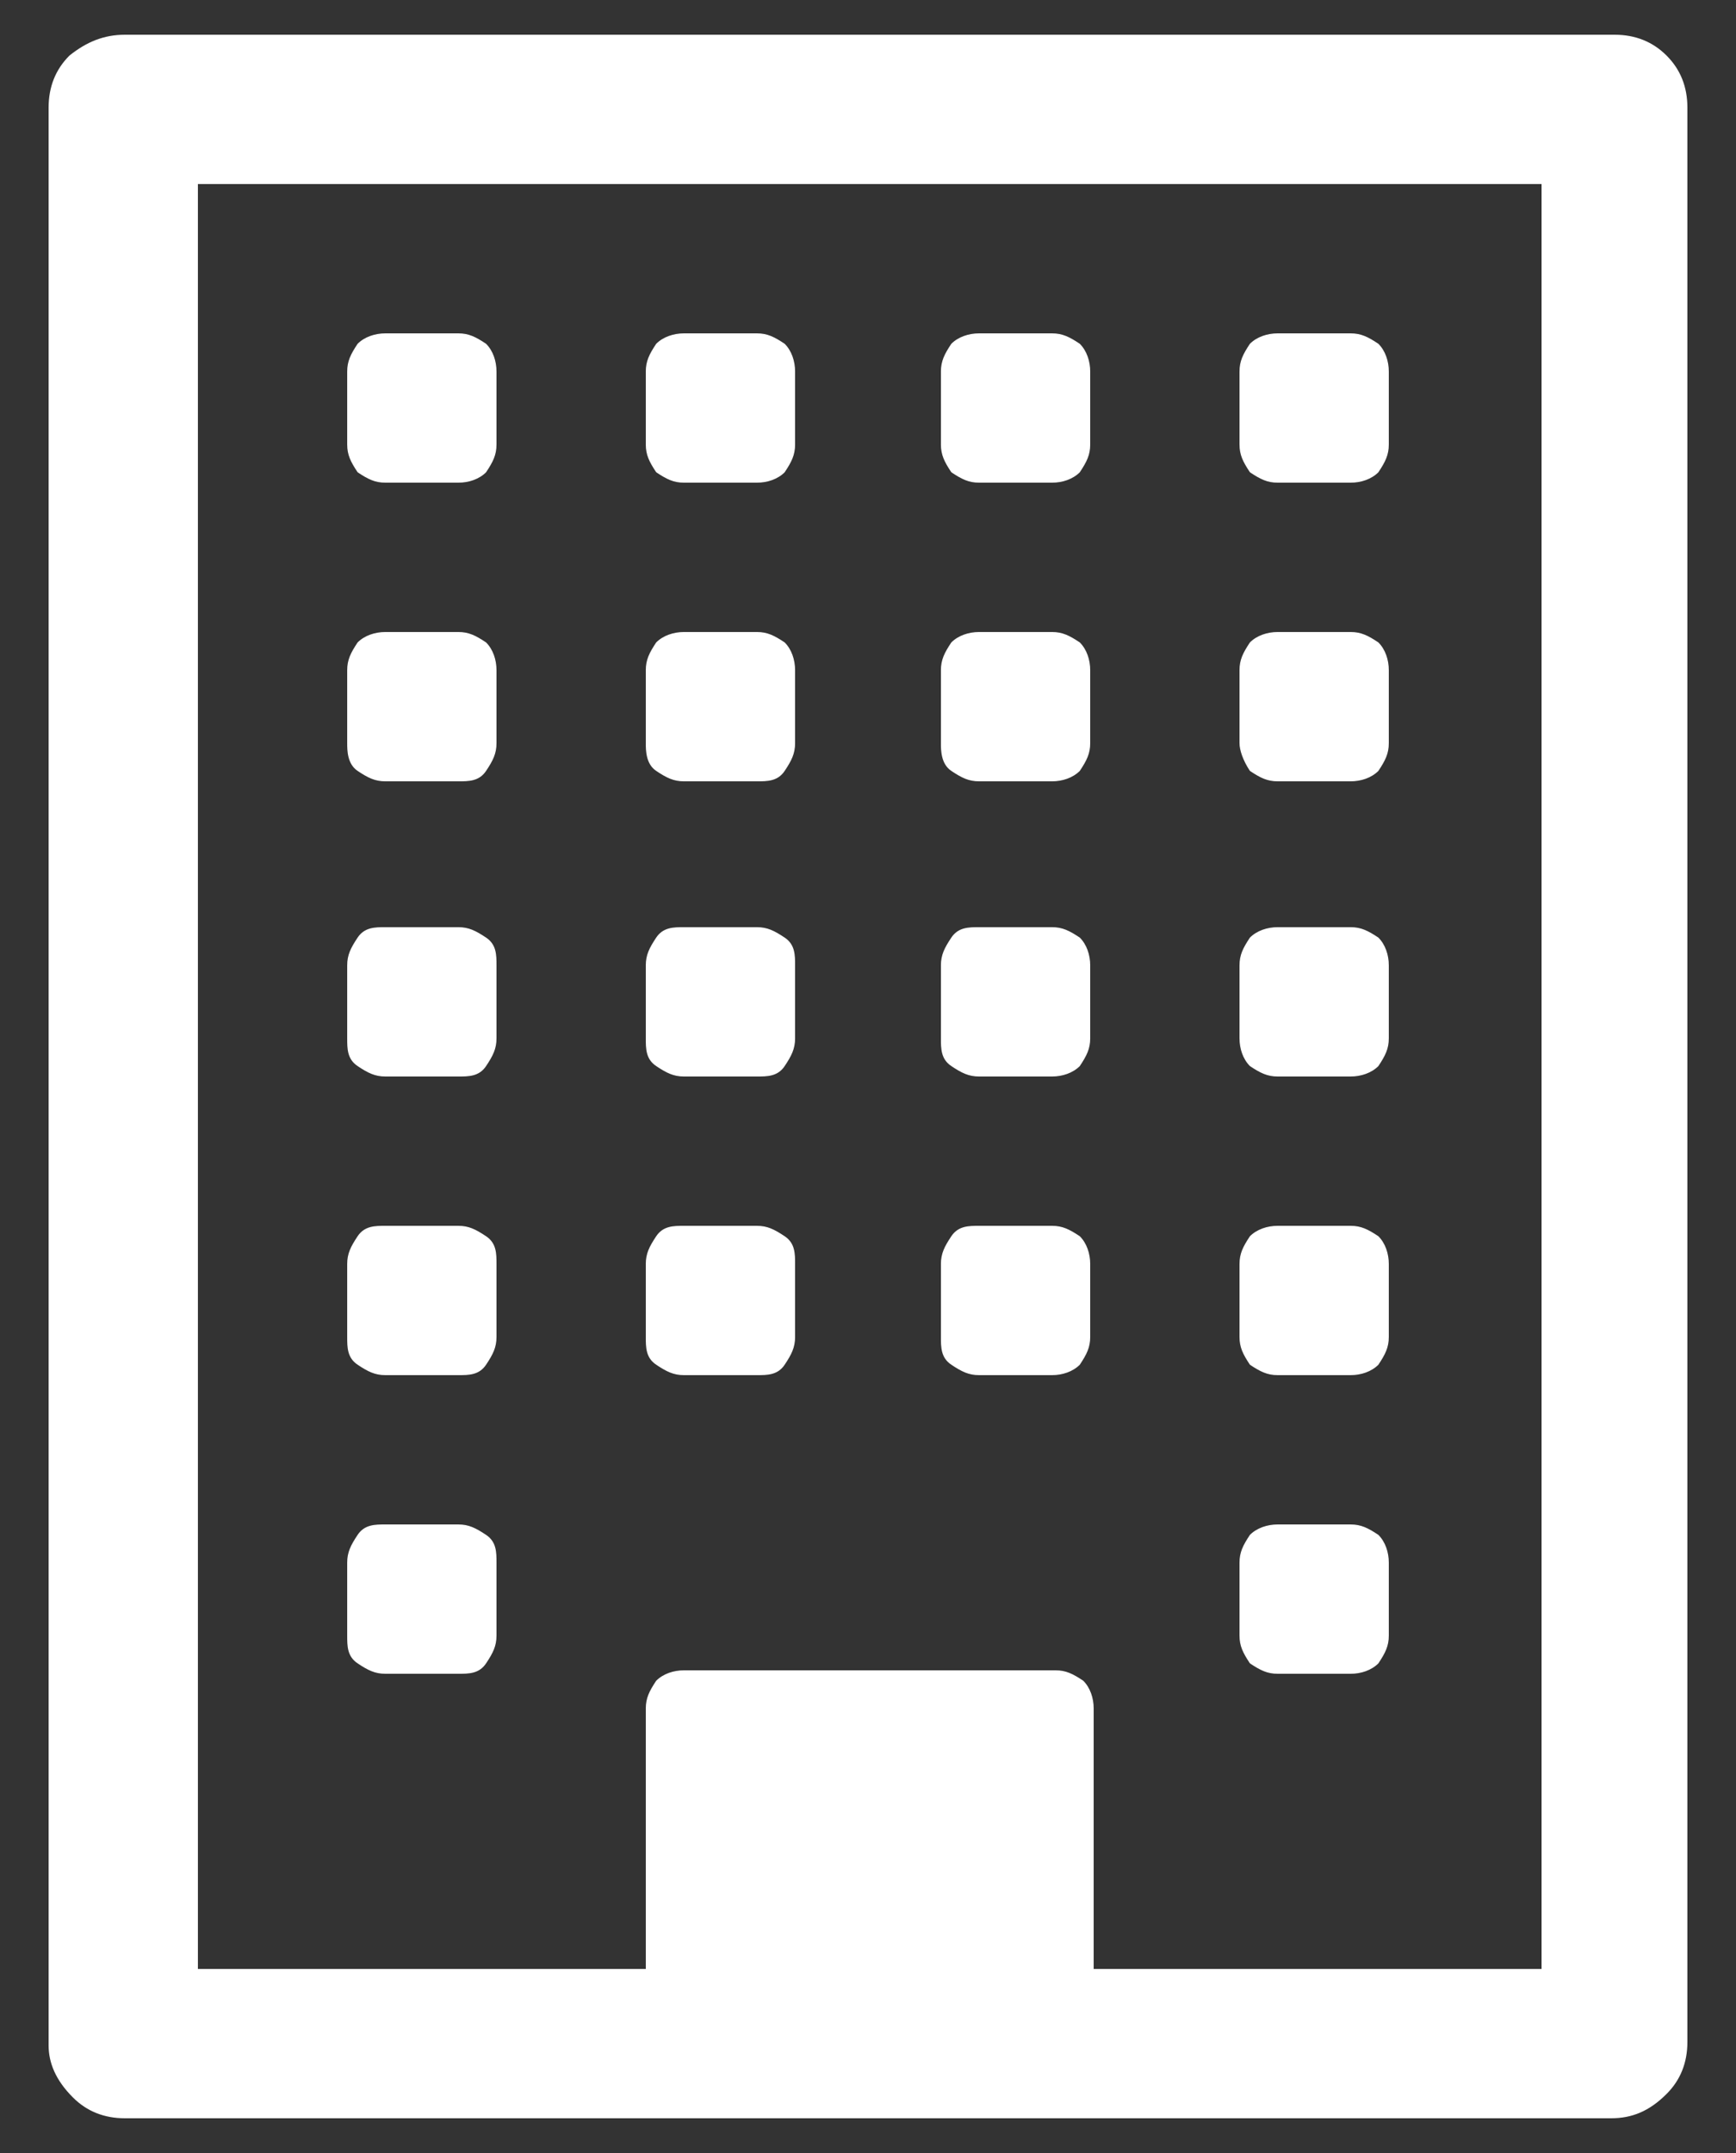 <?xml version="1.0" encoding="utf-8"?>
<!-- Generator: Adobe Illustrator 18.1.0, SVG Export Plug-In . SVG Version: 6.00 Build 0)  -->
<!DOCTYPE svg PUBLIC "-//W3C//DTD SVG 1.1//EN" "http://www.w3.org/Graphics/SVG/1.1/DTD/svg11.dtd">
<svg version="1.1" id="Layer_1" xmlns="http://www.w3.org/2000/svg" xmlns:xlink="http://www.w3.org/1999/xlink" x="0px" y="0px"
	 viewBox="0 0 50 62" enable-background="new 0 0 50 62" xml:space="preserve">
<rect x="0" y="0" width="50" height="62" fill="#333333" stroke="none"/>
<g>
	<path fill="#FFFFFF" d="M1.4,58.9V3.1c0-0.6,0.2-1.1,0.6-1.5C2.5,1.2,3,1,3.6,1h42.9c0.6,0,1.1,0.2,1.5,0.6s0.6,0.9,0.6,1.5v55.7
		c0,0.6-0.2,1.1-0.6,1.5C47.5,60.8,47,61,46.4,61H3.6c-0.6,0-1.1-0.2-1.5-0.6C1.6,59.9,1.4,59.4,1.4,58.9z M5.7,56.7h12.9v-7.5
		c0-0.3,0.1-0.5,0.3-0.8c0.2-0.2,0.5-0.3,0.8-0.3h10.7c0.3,0,0.5,0.1,0.8,0.3c0.2,0.2,0.3,0.5,0.3,0.8v7.5h12.9V5.3H5.7V56.7z
		 M10,12.8v-2.1c0-0.3,0.1-0.5,0.3-0.8c0.2-0.2,0.5-0.3,0.8-0.3h2.1c0.3,0,0.5,0.1,0.8,0.3c0.2,0.2,0.3,0.5,0.3,0.8v2.1
		c0,0.3-0.1,0.5-0.3,0.8c-0.2,0.2-0.5,0.3-0.8,0.3h-2.1c-0.3,0-0.5-0.1-0.8-0.3C10.1,13.3,10,13.1,10,12.8z M10,21.4v-2.1
		c0-0.3,0.1-0.5,0.3-0.8c0.2-0.2,0.5-0.3,0.8-0.3h2.1c0.3,0,0.5,0.1,0.8,0.3c0.2,0.2,0.3,0.5,0.3,0.8v2.1c0,0.3-0.1,0.5-0.3,0.8
		s-0.5,0.3-0.8,0.3h-2.1c-0.3,0-0.5-0.1-0.8-0.3S10,21.6,10,21.4z M10,29.9v-2.1c0-0.3,0.1-0.5,0.3-0.8s0.5-0.3,0.8-0.3h2.1
		c0.3,0,0.5,0.1,0.8,0.3s0.3,0.5,0.3,0.8v2.1c0,0.3-0.1,0.5-0.3,0.8S13.5,31,13.2,31h-2.1c-0.3,0-0.5-0.1-0.8-0.3S10,30.2,10,29.9z
		 M10,38.5v-2.1c0-0.3,0.1-0.5,0.3-0.8s0.5-0.3,0.8-0.3h2.1c0.3,0,0.5,0.1,0.8,0.3s0.3,0.5,0.3,0.8v2.1c0,0.3-0.1,0.5-0.3,0.8
		s-0.5,0.3-0.8,0.3h-2.1c-0.3,0-0.5-0.1-0.8-0.3S10,38.8,10,38.5z M10,47.1v-2.1c0-0.3,0.1-0.5,0.3-0.8s0.5-0.3,0.8-0.3h2.1
		c0.3,0,0.5,0.1,0.8,0.3s0.3,0.5,0.3,0.8v2.1c0,0.3-0.1,0.5-0.3,0.8s-0.5,0.3-0.8,0.3h-2.1c-0.3,0-0.5-0.1-0.8-0.3S10,47.4,10,47.1z
		 M18.6,12.8v-2.1c0-0.3,0.1-0.5,0.3-0.8c0.2-0.2,0.5-0.3,0.8-0.3h2.1c0.3,0,0.5,0.1,0.8,0.3c0.2,0.2,0.3,0.5,0.3,0.8v2.1
		c0,0.3-0.1,0.5-0.3,0.8c-0.2,0.2-0.5,0.3-0.8,0.3h-2.1c-0.3,0-0.5-0.1-0.8-0.3C18.7,13.3,18.6,13.1,18.6,12.8z M18.6,21.4v-2.1
		c0-0.3,0.1-0.5,0.3-0.8c0.2-0.2,0.5-0.3,0.8-0.3h2.1c0.3,0,0.5,0.1,0.8,0.3c0.2,0.2,0.3,0.5,0.3,0.8v2.1c0,0.3-0.1,0.5-0.3,0.8
		s-0.5,0.3-0.8,0.3h-2.1c-0.3,0-0.5-0.1-0.8-0.3S18.6,21.6,18.6,21.4z M18.6,29.9v-2.1c0-0.3,0.1-0.5,0.3-0.8s0.5-0.3,0.8-0.3h2.1
		c0.3,0,0.5,0.1,0.8,0.3s0.3,0.5,0.3,0.8v2.1c0,0.3-0.1,0.5-0.3,0.8S22.1,31,21.8,31h-2.1c-0.3,0-0.5-0.1-0.8-0.3
		S18.6,30.2,18.6,29.9z M18.6,38.5v-2.1c0-0.3,0.1-0.5,0.3-0.8s0.5-0.3,0.8-0.3h2.1c0.3,0,0.5,0.1,0.8,0.3s0.3,0.5,0.3,0.8v2.1
		c0,0.3-0.1,0.5-0.3,0.8s-0.5,0.3-0.8,0.3h-2.1c-0.3,0-0.5-0.1-0.8-0.3S18.6,38.8,18.6,38.5z M27.1,12.8v-2.1c0-0.3,0.1-0.5,0.3-0.8
		c0.2-0.2,0.5-0.3,0.8-0.3h2.1c0.3,0,0.5,0.1,0.8,0.3c0.2,0.2,0.3,0.5,0.3,0.8v2.1c0,0.3-0.1,0.5-0.3,0.8c-0.2,0.2-0.5,0.3-0.8,0.3
		h-2.1c-0.3,0-0.5-0.1-0.8-0.3C27.2,13.3,27.1,13.1,27.1,12.8z M27.1,21.4v-2.1c0-0.3,0.1-0.5,0.3-0.8c0.2-0.2,0.5-0.3,0.8-0.3h2.1
		c0.3,0,0.5,0.1,0.8,0.3c0.2,0.2,0.3,0.5,0.3,0.8v2.1c0,0.3-0.1,0.5-0.3,0.8c-0.2,0.2-0.5,0.3-0.8,0.3h-2.1c-0.3,0-0.5-0.1-0.8-0.3
		S27.1,21.6,27.1,21.4z M27.1,29.9v-2.1c0-0.3,0.1-0.5,0.3-0.8s0.5-0.3,0.8-0.3h2.1c0.3,0,0.5,0.1,0.8,0.3c0.2,0.2,0.3,0.5,0.3,0.8
		v2.1c0,0.3-0.1,0.5-0.3,0.8c-0.2,0.2-0.5,0.3-0.8,0.3h-2.1c-0.3,0-0.5-0.1-0.8-0.3S27.1,30.2,27.1,29.9z M27.1,38.5v-2.1
		c0-0.3,0.1-0.5,0.3-0.8s0.5-0.3,0.8-0.3h2.1c0.3,0,0.5,0.1,0.8,0.3c0.2,0.2,0.3,0.5,0.3,0.8v2.1c0,0.3-0.1,0.5-0.3,0.8
		c-0.2,0.2-0.5,0.3-0.8,0.3h-2.1c-0.3,0-0.5-0.1-0.8-0.3S27.1,38.8,27.1,38.5z M35.7,12.8v-2.1c0-0.3,0.1-0.5,0.3-0.8
		c0.2-0.2,0.5-0.3,0.8-0.3h2.1c0.3,0,0.5,0.1,0.8,0.3c0.2,0.2,0.3,0.5,0.3,0.8v2.1c0,0.3-0.1,0.5-0.3,0.8c-0.2,0.2-0.5,0.3-0.8,0.3
		h-2.1c-0.3,0-0.5-0.1-0.8-0.3C35.8,13.3,35.7,13.1,35.7,12.8z M35.7,21.4v-2.1c0-0.3,0.1-0.5,0.3-0.8c0.2-0.2,0.5-0.3,0.8-0.3h2.1
		c0.3,0,0.5,0.1,0.8,0.3c0.2,0.2,0.3,0.5,0.3,0.8v2.1c0,0.3-0.1,0.5-0.3,0.8c-0.2,0.2-0.5,0.3-0.8,0.3h-2.1c-0.3,0-0.5-0.1-0.8-0.3
		C35.8,21.9,35.7,21.6,35.7,21.4z M35.7,29.9v-2.1c0-0.3,0.1-0.5,0.3-0.8c0.2-0.2,0.5-0.3,0.8-0.3h2.1c0.3,0,0.5,0.1,0.8,0.3
		c0.2,0.2,0.3,0.5,0.3,0.8v2.1c0,0.3-0.1,0.5-0.3,0.8c-0.2,0.2-0.5,0.3-0.8,0.3h-2.1c-0.3,0-0.5-0.1-0.8-0.3
		C35.8,30.5,35.7,30.2,35.7,29.9z M35.7,38.5v-2.1c0-0.3,0.1-0.5,0.3-0.8c0.2-0.2,0.5-0.3,0.8-0.3h2.1c0.3,0,0.5,0.1,0.8,0.3
		c0.2,0.2,0.3,0.5,0.3,0.8v2.1c0,0.3-0.1,0.5-0.3,0.8c-0.2,0.2-0.5,0.3-0.8,0.3h-2.1c-0.3,0-0.5-0.1-0.8-0.3
		C35.8,39,35.7,38.8,35.7,38.5z M35.7,47.1v-2.1c0-0.3,0.1-0.5,0.3-0.8c0.2-0.2,0.5-0.3,0.8-0.3h2.1c0.3,0,0.5,0.1,0.8,0.3
		c0.2,0.2,0.3,0.5,0.3,0.8v2.1c0,0.3-0.1,0.5-0.3,0.8c-0.2,0.2-0.5,0.3-0.8,0.3h-2.1c-0.3,0-0.5-0.1-0.8-0.3
		C35.8,47.6,35.7,47.4,35.7,47.1z"/>
</g>
</svg>
